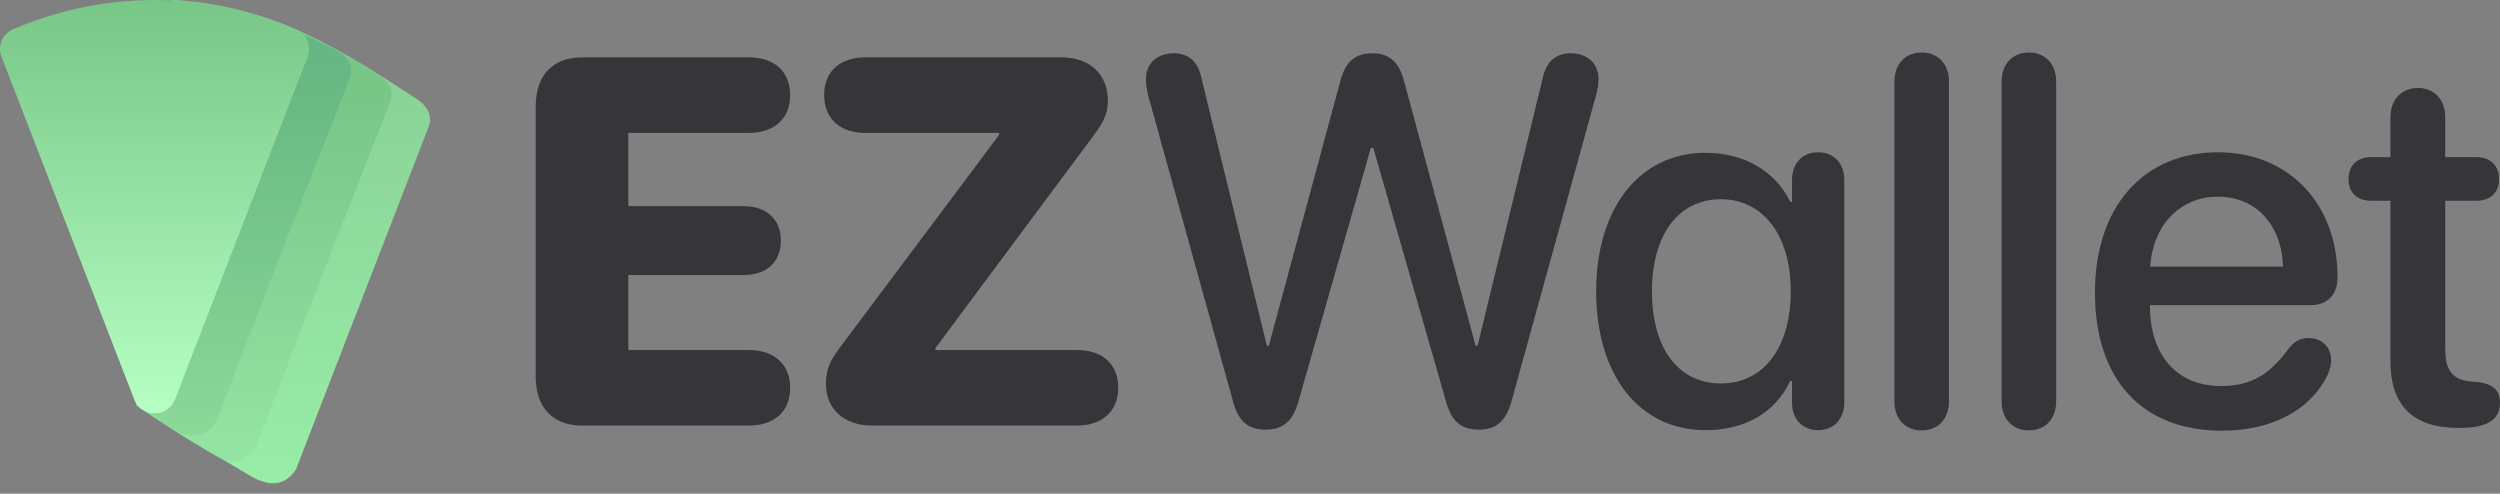 <svg width="238" height="47" viewBox="0 0 238 47" fill="none" xmlns="http://www.w3.org/2000/svg">
<rect x="0" y="0" width="238" height="47" fill="#808080" stroke="none"/>
<path d="M28.177 44.684L34.496 28.366L40.816 12.047C41.206 11.023 40.634 10.05 39.711 9.449C36.2 7.158 32.819 4.956 29.126 3.241C25.433 1.526 21.441 0.323 16.695 0.003C13.821 -0.189 12.69 9.321 12.377 18.958C12.065 28.596 12.599 38.349 13.054 38.656C18.775 42.496 18.515 42.112 23.196 44.928C24.289 45.593 26.577 47.104 28.177 44.684Z" fill="url(#paint0_linear_1094_2160)"/>
<path d="M36.046 7.104C32.691 5.158 28.842 2.56 24.421 1.664C19.987 0.768 15.709 0.576 11.573 0.934C10.676 1.011 9.987 1.907 9.831 3.149C9.324 7.116 10.065 13.477 10.442 19.877C10.884 27.428 12.367 37.322 13.108 38.653C16.229 40.701 16.021 40.612 19.61 42.877C21.43 44.029 22.795 44.464 24.161 42.749C24.226 42.659 24.369 42.403 24.447 42.301L30.701 26.149L37.151 9.702C37.541 8.691 36.995 7.654 36.046 7.104Z" fill="url(#paint1_linear_1094_2160)"/>
<path d="M32.184 4.889C29.011 3.277 24.668 1.062 19.48 0.512C14.408 -0.038 9.922 0.986 6.411 1.856C5.449 2.099 4.838 3.149 4.981 4.262C5.618 9.023 7.347 14.821 8.44 20.786C9.441 26.238 11.326 31.767 11.807 34.302C12.588 38.397 13.602 38.858 16.099 40.701C17.139 41.469 19.245 42.045 20.416 40.394C20.455 40.343 20.611 39.984 20.65 39.933L26.84 23.934L33.289 7.487C33.679 6.464 33.172 5.388 32.184 4.889Z" fill="url(#paint2_linear_1094_2160)" fill-opacity="0.6"/>
<path d="M16.657 38.027L22.976 21.708L29.296 5.389C29.686 4.365 29.205 3.226 28.191 2.791C25.2 1.498 20.467 -0.038 14.537 0.001C8.777 0.039 4.186 1.524 1.235 2.791C0.22 3.239 -0.261 4.378 0.142 5.402C2.249 10.842 4.355 16.281 6.462 21.721C8.569 27.16 10.675 32.6 12.782 38.04C13.458 39.793 15.981 39.793 16.657 38.027Z" fill="url(#paint3_linear_1094_2160)"/>
<path d="M55.422 40.514H71.306C73.685 40.514 75.223 39.202 75.223 36.919C75.223 34.636 73.637 33.324 71.306 33.324H59.819V26.182H70.777C72.964 26.182 74.334 24.968 74.334 22.903C74.334 20.838 72.916 19.623 70.777 19.623H59.819V12.652H71.306C73.637 12.652 75.223 11.34 75.223 9.057C75.223 6.773 73.685 5.462 71.306 5.462H55.422C52.634 5.462 51 7.162 51 10.126V35.85C51 38.814 52.634 40.514 55.422 40.514Z" fill="#35353A"/>
<path d="M83.025 40.514H102.538C104.869 40.514 106.455 39.202 106.455 36.919C106.455 34.636 104.917 33.324 102.538 33.324H89.057V33.13L104.172 12.822C104.845 11.899 105.47 11 105.47 9.615C105.47 7.065 103.764 5.462 101.048 5.462H82.376C79.997 5.462 78.459 6.773 78.459 9.057C78.459 11.34 80.021 12.652 82.376 12.652H95.113V12.846L79.853 33.227C78.988 34.368 78.627 35.316 78.627 36.53C78.627 38.959 80.382 40.514 83.025 40.514Z" fill="#35353A"/>
<path d="M120.457 40.903C122.139 40.903 123.076 40.101 123.605 38.231L130.502 14.085H130.742L137.663 38.231C138.192 40.126 139.105 40.903 140.811 40.903C142.445 40.903 143.359 40.077 143.887 38.231L151.914 9.178C152.106 8.522 152.178 8.012 152.178 7.526C152.178 6.045 151.12 5.073 149.534 5.073C148.141 5.073 147.252 5.826 146.891 7.332L140.667 32.911H140.475L133.674 7.745C133.193 5.899 132.256 5.073 130.646 5.073C128.988 5.073 128.075 5.874 127.57 7.818L120.794 32.911H120.601L114.353 7.332C114.017 5.85 113.152 5.073 111.734 5.073C110.148 5.073 109.091 6.045 109.091 7.526C109.091 8.012 109.163 8.522 109.331 9.178L117.381 38.206C117.886 40.077 118.799 40.903 120.457 40.903Z" fill="#35353A"/>
<path d="M162.359 40.951C166.132 40.951 169.015 39.275 170.433 36.263H170.601V38.377C170.626 39.98 171.659 40.951 173.077 40.951C174.543 40.951 175.576 39.931 175.576 38.304V17.146C175.576 15.494 174.543 14.498 173.077 14.498C171.635 14.498 170.601 15.494 170.601 17.146V19.21H170.433C168.991 16.271 166.036 14.547 162.359 14.547C156.087 14.547 151.954 19.794 151.954 27.737C151.954 35.729 156.063 40.951 162.359 40.951ZM163.825 36.506C159.788 36.506 157.264 33.178 157.264 27.737C157.264 22.344 159.788 18.968 163.825 18.968C167.862 18.968 170.481 22.417 170.481 27.737C170.481 33.105 167.886 36.506 163.825 36.506Z" fill="#35353A"/>
<path d="M182.945 40.976C184.459 40.976 185.541 39.931 185.541 38.206V7.769C185.541 6.045 184.459 5 182.945 5C181.431 5 180.35 6.045 180.35 7.769V38.206C180.35 39.931 181.431 40.976 182.945 40.976Z" fill="#35353A"/>
<path d="M193.15 40.976C194.664 40.976 195.746 39.931 195.746 38.206V7.769C195.746 6.045 194.664 5 193.15 5C191.636 5 190.555 6.045 190.555 7.769V38.206C190.555 39.931 191.636 40.976 193.15 40.976Z" fill="#35353A"/>
<path d="M211.526 41C216.236 41 219.913 39.081 221.571 35.729C221.787 35.219 221.931 34.733 221.931 34.32C221.931 33.008 221.018 32.182 219.769 32.182C219.024 32.182 218.495 32.449 217.942 33.105C216.02 35.753 214.242 36.749 211.406 36.749C207.273 36.749 204.677 33.834 204.677 29.17V29.049H219.961C221.571 29.049 222.532 28.077 222.532 26.377C222.532 19.405 217.894 14.498 211.166 14.498C204.004 14.498 199.439 19.745 199.439 27.858C199.439 36.117 203.908 41 211.526 41ZM204.701 25.381C204.966 21.397 207.561 18.725 211.142 18.725C214.746 18.725 217.221 21.372 217.341 25.381H204.701Z" fill="#35353A"/>
<path d="M227.571 34.393C227.571 38.619 229.733 40.733 233.987 40.733H234.251C236.798 40.733 238 39.931 238 38.352C238 37.113 237.255 36.506 235.765 36.36L235.357 36.336C233.482 36.19 232.785 35.267 232.785 33.227V19.113H235.741C237.087 19.113 237.904 18.336 237.904 17.049C237.904 15.761 237.087 14.96 235.741 14.96H232.785V11.17C232.785 9.494 231.752 8.377 230.19 8.377C228.604 8.377 227.571 9.494 227.571 11.17V14.96H225.744C224.399 14.96 223.581 15.737 223.581 17.049C223.581 18.336 224.399 19.113 225.744 19.113H227.571V34.393Z" fill="#35353A"/>
<defs>
<linearGradient id="paint0_linear_1094_2160" x1="26.612" y1="0" x2="26.612" y2="46.007" gradientUnits="userSpaceOnUse">
<stop stop-color="#87CD94"/>
<stop offset="1" stop-color="#98EDA7"/>
</linearGradient>
<linearGradient id="paint1_linear_1094_2160" x1="23.424" y1="9.659" x2="23.476" y2="43.891" gradientUnits="userSpaceOnUse">
<stop stop-color="#78C787"/>
<stop offset="0" stop-color="#78C787"/>
<stop offset="1" stop-color="#90DD9E" stop-opacity="0.5"/>
</linearGradient>
<linearGradient id="paint2_linear_1094_2160" x1="19.191" y1="0.357" x2="19.191" y2="41.458" gradientUnits="userSpaceOnUse">
<stop stop-color="#53A780"/>
<stop offset="1" stop-color="#78C787" stop-opacity="0.5"/>
</linearGradient>
<linearGradient id="paint3_linear_1094_2160" x1="14.716" y1="0" x2="14.716" y2="39.353" gradientUnits="userSpaceOnUse">
<stop stop-color="#78C787"/>
<stop offset="1" stop-color="#B6FFC3"/>
</linearGradient>
</defs>
</svg>
